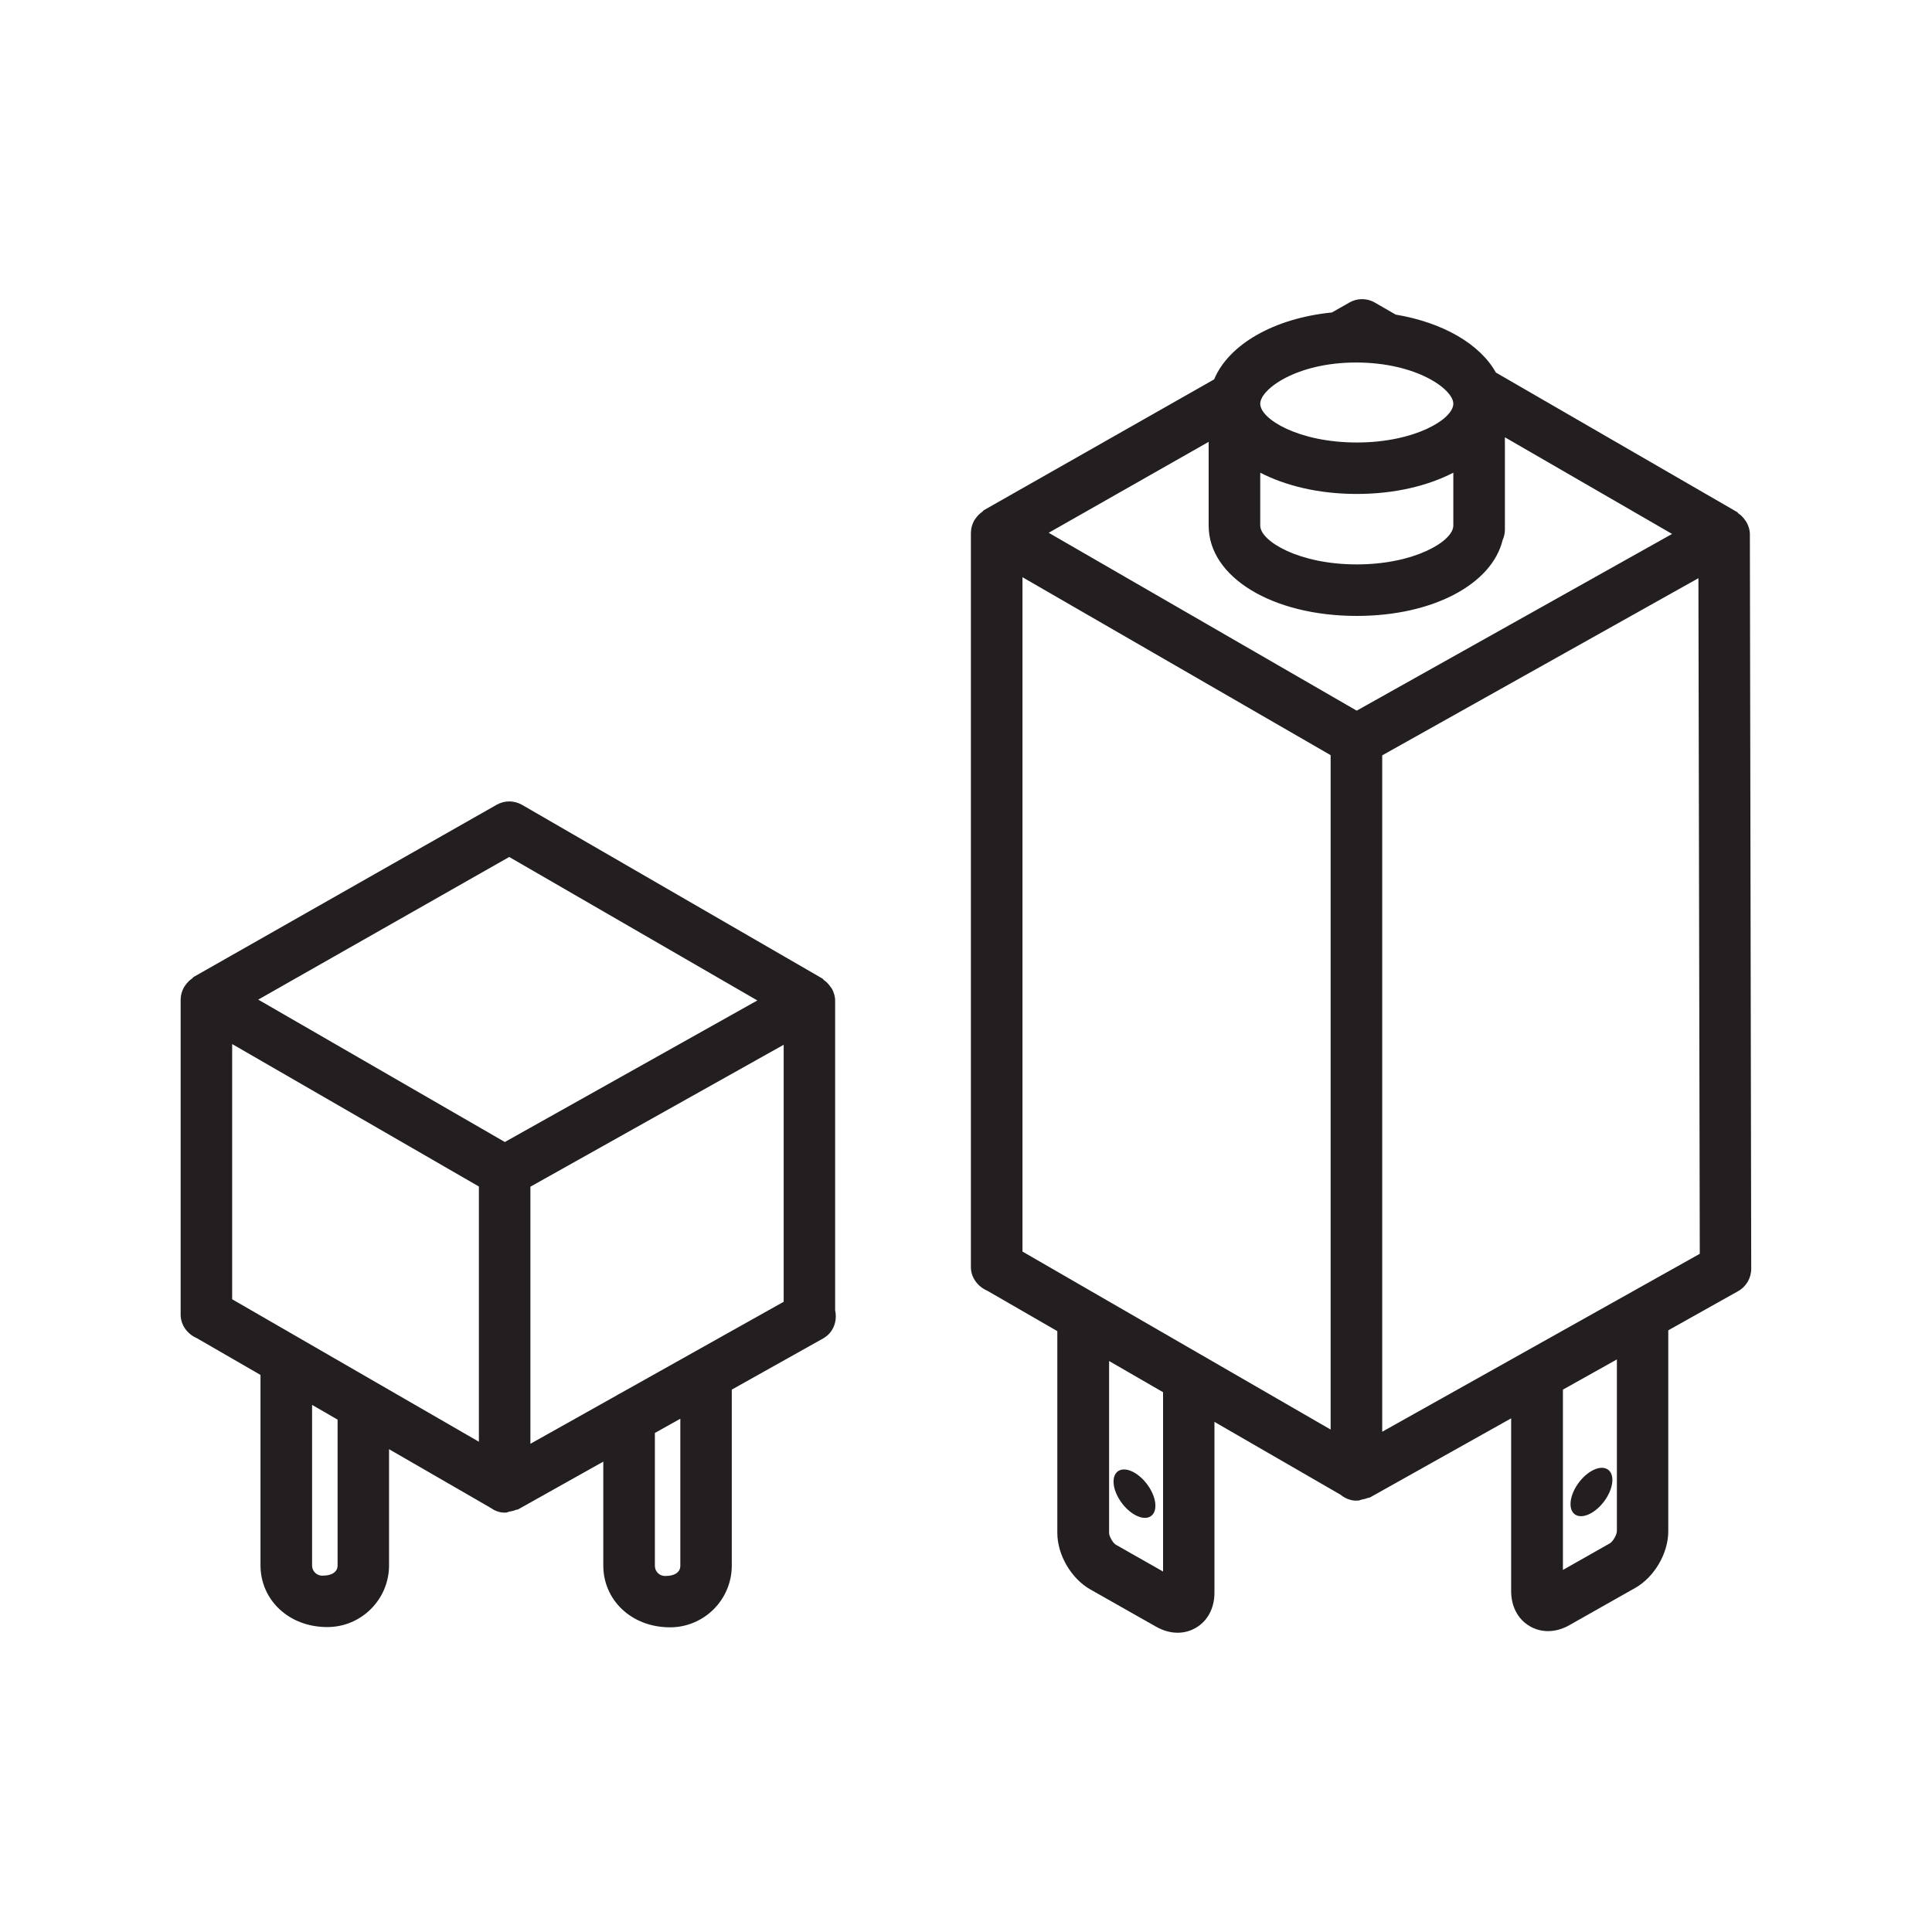 <?xml version="1.0" encoding="utf-8"?>
<!-- Generator: Adobe Illustrator 21.0.0, SVG Export Plug-In . SVG Version: 6.00 Build 0)  -->
<svg version="1.1" id="Layer_1" xmlns="http://www.w3.org/2000/svg" xmlns:xlink="http://www.w3.org/1999/xlink" x="0px" y="0px"
	 viewBox="0 0 30 30" style="enable-background:new 0 0 30 30;" xml:space="preserve">
<style type="text/css">
	.st0{display:none;opacity:0.2;}
	.st1{display:inline;fill:none;stroke:#00ADEE;stroke-width:0.125;stroke-miterlimit:10;}
	.st2{fill:#231F20;}
</style>
<g class="st0">
	<path class="st1" d="M-15.375-16.557"/>
	<line class="st1" x1="-13.125" y1="47.156" x2="-13.125" y2="-16.36"/>
	<line class="st1" x1="-10.875" y1="47.353" x2="-10.875" y2="-16.557"/>
	<line class="st1" x1="-8.625" y1="46.959" x2="-8.625" y2="-16.311"/>
	<line class="st1" x1="-6.375" y1="47.746" x2="-6.375" y2="-16.655"/>
	<line class="st1" x1="-4.125" y1="47.353" x2="-4.125" y2="-16.508"/>
	<line class="st1" x1="-1.875" y1="47.5" x2="-1.875" y2="-16.606"/>
	<line class="st1" x1="0.375" y1="47.353" x2="0.375" y2="-16.557"/>
	<line class="st1" x1="2.625" y1="47.5" x2="2.625" y2="-16.902"/>
	<line class="st1" x1="4.875" y1="47.156" x2="4.875" y2="-16.655"/>
	<line class="st1" x1="7.125" y1="47.303" x2="7.125" y2="-16.852"/>
	<line class="st1" x1="9.375" y1="47.106" x2="9.375" y2="-16.458"/>
	<line class="st1" x1="11.625" y1="47.254" x2="11.625" y2="-16.508"/>
	<line class="st1" x1="13.875" y1="47.303" x2="13.875" y2="-16.508"/>
	<line class="st1" x1="16.125" y1="47.057" x2="16.125" y2="-16.458"/>
	<line class="st1" x1="18.375" y1="47.106" x2="18.375" y2="-16.409"/>
	<line class="st1" x1="20.625" y1="47.353" x2="20.625" y2="-16.606"/>
	<line class="st1" x1="22.875" y1="47.156" x2="22.875" y2="-16.557"/>
	<line class="st1" x1="25.125" y1="47.451" x2="25.125" y2="-16.508"/>
	<line class="st1" x1="27.375" y1="47.254" x2="27.375" y2="-16.36"/>
	<line class="st1" x1="29.625" y1="47.106" x2="29.625" y2="-16.508"/>
	<line class="st1" x1="31.875" y1="47.156" x2="31.875" y2="-16.508"/>
	<line class="st1" x1="34.125" y1="47.106" x2="34.125" y2="-16.508"/>
	<line class="st1" x1="36.375" y1="46.86" x2="36.375" y2="-16.557"/>
	<line class="st1" x1="38.625" y1="47.156" x2="38.625" y2="-16.754"/>
	<line class="st1" x1="40.875" y1="47.156" x2="40.875" y2="-16.606"/>
	<line class="st1" x1="43.125" y1="47.451" x2="43.125" y2="-16.606"/>
	<line class="st1" x1="-14.293" y1="47.173" x2="-16.49" y2="45.904"/>
	<line class="st1" x1="-9.884" y1="47.12" x2="-16.544" y2="43.275"/>
	<line class="st1" x1="-5.029" y1="47.325" x2="-16.555" y2="40.67"/>
	<line class="st1" x1="-0.41" y1="47.394" x2="-16.607" y2="38.042"/>
	<line class="st1" x1="3.865" y1="47.263" x2="-16.499" y2="35.507"/>
	<line class="st1" x1="8.182" y1="47.157" x2="-16.459" y2="32.931"/>
	<line class="st1" x1="12.736" y1="47.189" x2="-16.529" y2="30.293"/>
	<line class="st1" x1="17.049" y1="47.081" x2="-16.465" y2="27.732"/>
	<line class="st1" x1="21.749" y1="47.197" x2="-16.522" y2="25.101"/>
	<line class="st1" x1="26.271" y1="47.209" x2="-16.645" y2="22.431"/>
	<line class="st1" x1="30.801" y1="47.227" x2="-16.572" y2="19.876"/>
	<line class="st1" x1="35.08" y1="47.099" x2="-16.576" y2="17.276"/>
	<line class="st1" x1="39.737" y1="47.19" x2="-16.594" y2="14.667"/>
	<line class="st1" x1="44.428" y1="47.3" x2="-16.647" y2="12.038"/>
	<line class="st1" x1="46.539" y1="45.921" x2="-16.545" y2="9.499"/>
	<line class="st1" x1="46.758" y1="43.449" x2="-16.458" y2="6.952"/>
	<line class="st1" x1="46.545" y1="40.727" x2="-16.525" y2="4.314"/>
	<line class="st1" x1="46.597" y1="38.16" x2="-16.558" y2="1.697"/>
	<line class="st1" x1="46.527" y1="35.521" x2="-16.469" y2="-0.85"/>
	<line class="st1" x1="46.651" y1="32.994" x2="-16.472" y2="-3.449"/>
	<line class="st1" x1="46.538" y1="30.331" x2="-16.42" y2="-6.017"/>
	<line class="st1" x1="46.48" y1="27.7" x2="-16.375" y2="-8.59"/>
	<polyline class="st1" points="46.578,25.158 -16.135,-11.049 -16.529,-11.277 	"/>
	<polyline class="st1" points="46.514,22.524 -16.248,-13.712 -17.11,-14.21 	"/>
	<polyline class="st1" points="46.544,19.943 -15,-15.59 -16.761,-16.607 	"/>
	<line class="st1" x1="46.353" y1="17.234" x2="-12.067" y2="-16.494"/>
	<line class="st1" x1="46.482" y1="14.711" x2="-7.511" y2="-16.462"/>
	<line class="st1" x1="46.479" y1="12.111" x2="-3.012" y2="-16.463"/>
	<line class="st1" x1="46.458" y1="9.501" x2="1.186" y2="-16.637"/>
	<line class="st1" x1="46.361" y1="6.847" x2="5.651" y2="-16.657"/>
	<line class="st1" x1="46.563" y1="4.365" x2="10.485" y2="-16.464"/>
	<line class="st1" x1="46.605" y1="1.791" x2="15.1" y2="-16.398"/>
	<line class="st1" x1="46.434" y1="-0.906" x2="19.593" y2="-16.402"/>
	<line class="st1" x1="46.589" y1="-3.414" x2="23.944" y2="-16.488"/>
	<line class="st1" x1="46.367" y1="-6.141" x2="28.447" y2="-16.486"/>
	<line class="st1" x1="46.599" y1="-8.604" x2="33.098" y2="-16.399"/>
	<line class="st1" x1="46.587" y1="-11.21" x2="37.221" y2="-16.617"/>
	<line class="st1" x1="46.605" y1="-13.797" x2="41.949" y2="-16.485"/>
	<path class="st1" d="M-72.75-106.089"/>
	<path class="st1" d="M-71.625-108.038"/>
	<path class="st1" d="M-70.5-109.987"/>
	<path class="st1" d="M-69.375-111.935"/>
	<path class="st1" d="M-68.25-113.884"/>
	<path class="st1" d="M-67.125-115.832"/>
	<path class="st1" d="M-66-117.781"/>
	<path class="st1" d="M-64.875-119.729"/>
	<path class="st1" d="M-63.75-121.678"/>
	<path class="st1" d="M46.631,47.121"/>
	<line class="st1" x1="41.838" y1="47.29" x2="46.535" y2="44.579"/>
	<line class="st1" x1="37.761" y1="47.047" x2="46.655" y2="41.911"/>
	<line class="st1" x1="33.248" y1="47.054" x2="46.639" y2="39.322"/>
	<line class="st1" x1="28.747" y1="47.054" x2="46.555" y2="36.773"/>
	<line class="st1" x1="23.977" y1="47.211" x2="46.555" y2="34.175"/>
	<line class="st1" x1="19.718" y1="47.071" x2="46.602" y2="31.55"/>
	<line class="st1" x1="15.312" y1="47.017" x2="46.607" y2="28.949"/>
	<line class="st1" x1="10.399" y1="47.256" x2="46.575" y2="26.369"/>
	<line class="st1" x1="6.12" y1="47.128" x2="46.516" y2="23.805"/>
	<line class="st1" x1="1.295" y1="47.315" x2="46.616" y2="21.149"/>
	<line class="st1" x1="-3.222" y1="47.325" x2="46.415" y2="18.667"/>
	<line class="st1" x1="-8.051" y1="47.515" x2="46.557" y2="15.987"/>
	<line class="st1" x1="-11.769" y1="47.064" x2="46.441" y2="13.457"/>
	<line class="st1" x1="-16.62" y1="47.266" x2="46.498" y2="10.825"/>
	<line class="st1" x1="-16.625" y1="44.671" x2="46.567" y2="8.187"/>
	<line class="st1" x1="-16.398" y1="41.942" x2="46.477" y2="5.641"/>
	<line class="st1" x1="-16.514" y1="39.411" x2="46.651" y2="2.943"/>
	<line class="st1" x1="-16.367" y1="36.728" x2="46.481" y2="0.443"/>
	<line class="st1" x1="-16.426" y1="34.164" x2="46.624" y2="-2.238"/>
	<line class="st1" x1="-16.554" y1="31.64" x2="46.559" y2="-4.798"/>
	<line class="st1" x1="-16.659" y1="29.102" x2="46.506" y2="-7.366"/>
	<line class="st1" x1="-16.549" y1="26.441" x2="46.495" y2="-9.958"/>
	<line class="st1" x1="-16.501" y1="23.815" x2="46.691" y2="-12.669"/>
	<line class="st1" x1="-16.687" y1="21.324" x2="46.659" y2="-15.249"/>
	<line class="st1" x1="-16.522" y1="18.631" x2="44.322" y2="-16.497"/>
	<line class="st1" x1="-16.64" y1="16.101" x2="40.115" y2="-16.667"/>
	<line class="st1" x1="-16.454" y1="13.396" x2="35.498" y2="-16.599"/>
	<line class="st1" x1="-16.477" y1="10.81" x2="31.011" y2="-16.606"/>
	<line class="st1" x1="-16.619" y1="8.295" x2="26.374" y2="-16.527"/>
	<line class="st1" x1="-16.589" y1="5.679" x2="21.704" y2="-16.429"/>
	<line class="st1" x1="-16.499" y1="3.029" x2="17.345" y2="-16.51"/>
	<line class="st1" x1="-16.488" y1="0.425" x2="12.96" y2="-16.577"/>
	<line class="st1" x1="-16.537" y1="-2.145" x2="8.453" y2="-16.573"/>
	<line class="st1" x1="-16.447" y1="-4.795" x2="4.027" y2="-16.616"/>
	<polyline class="st1" points="-16.57,-7.322 -15.992,-7.656 -0.364,-16.679 	"/>
	<line class="st1" x1="-16.692" y1="-9.85" x2="-5.065" y2="-16.562"/>
	<line class="st1" x1="-16.256" y1="-12.699" x2="-10.091" y2="-16.259"/>
	<path class="st1" d="M-14.174-16.5"/>
</g>
<g>
	<path class="st2" d="M27.172,8.295c-0-0.066-0.02-0.125-0.048-0.179c-0.008-0.016-0.019-0.028-0.029-0.043
		c-0.028-0.04-0.06-0.073-0.1-0.1c-0.009-0.006-0.013-0.018-0.023-0.023l-3.744-2.165
		c-0.247-0.443-0.822-0.777-1.556-0.9l-0.321-0.185c-0.122-0.073-0.275-0.073-0.398-0.002l-0.271,0.154
		c-0.899,0.09-1.602,0.496-1.829,1.039l-3.575,2.031c-0.01,0.006-0.015,0.017-0.024,0.024
		c-0.039,0.027-0.072,0.059-0.1,0.098c-0.01,0.015-0.021,0.027-0.029,0.043c-0.028,0.054-0.047,0.112-0.048,0.176
		c0,0.002-0.001,0.003-0.001,0.004c0,0,0,0,0,0.001c0,0-0,0.001-0,0.001v11.408
		c0,0.162,0.109,0.303,0.254,0.365l1.088,0.628v3.133c0,0.341,0.216,0.71,0.513,0.878l1.02,0.578
		c0.11,0.062,0.225,0.094,0.335,0.094c0.099,0,0.195-0.025,0.282-0.076c0.184-0.106,0.29-0.306,0.29-0.546v-2.652
		l1.956,1.13c0.069,0.055,0.152,0.093,0.247,0.093c0.004,0,0.008-0.002,0.012-0.003
		c0.003,0,0.006,0.003,0.009,0.003c0.024,0,0.046-0.014,0.07-0.018c0.025-0.006,0.051-0.009,0.074-0.02
		c0.017-0.007,0.035-0.005,0.051-0.014l2.188-1.226v2.682c0,0.239,0.105,0.439,0.29,0.546
		c0.087,0.051,0.184,0.076,0.283,0.076c0.11,0,0.225-0.031,0.334-0.094l1.022-0.578
		c0.296-0.168,0.511-0.538,0.511-0.879v-3.12l1.083-0.607c0.127-0.07,0.205-0.204,0.205-0.349L27.172,8.295z
		 M21.057,5.629c0.936,0,1.51,0.415,1.51,0.64c0,0.239-0.598,0.602-1.499,0.602s-1.499-0.362-1.499-0.602
		C19.569,6.044,20.133,5.629,21.057,5.629z M19.569,7.34c0.398,0.205,0.913,0.33,1.499,0.33
		s1.101-0.125,1.499-0.33v0.822c0,0.239-0.598,0.602-1.499,0.602s-1.499-0.362-1.499-0.602V7.34z M18.768,6.861
		v1.302c0,0.799,0.989,1.401,2.3,1.401c1.185,0,2.099-0.494,2.265-1.179c0.022-0.049,0.035-0.103,0.035-0.16
		V6.79l2.596,1.501l-4.897,2.744l-4.783-2.762L18.768,6.861z M15.877,8.963l4.785,2.763v10.472l-4.785-2.764
		V8.963z M18.059,24.402l-0.731-0.415c-0.045-0.024-0.106-0.131-0.106-0.182v-2.671l0.838,0.484V24.402z
		 M25.106,23.779c0,0.052-0.061,0.158-0.105,0.184l-0.732,0.415v-2.8l0.838-0.469V23.779z M21.463,22.232V11.729
		l4.91-2.751l0.021,10.491L21.463,22.232z"/>
	<path class="st2" d="M17.616,23.519c0.18,0.104,0.325,0.042,0.325-0.138s-0.146-0.409-0.325-0.513
		s-0.325-0.042-0.325,0.138C17.291,23.185,17.436,23.415,17.616,23.519z"/>
	<path class="st2" d="M24.712,23.493c0.18-0.104,0.325-0.333,0.325-0.513s-0.146-0.241-0.325-0.138
		s-0.325,0.333-0.325,0.513S24.532,23.597,24.712,23.493z"/>
	<path class="st2" d="M12.892,15.318c-0.027-0.039-0.06-0.072-0.099-0.1c-0.009-0.007-0.014-0.018-0.024-0.024
		l-4.66-2.695c-0.123-0.072-0.274-0.073-0.398-0.002l-4.704,2.673c-0.01,0.006-0.015,0.017-0.024,0.024
		c-0.039,0.027-0.072,0.059-0.1,0.098c-0.01,0.015-0.021,0.027-0.029,0.043c-0.028,0.054-0.047,0.112-0.048,0.176
		c0,0.002-0.001,0.003-0.001,0.004c0,0,0,0,0,0.001c0,0-0,0.001-0,0.001v4.897
		c0,0.161,0.105,0.301,0.248,0.363l0.992,0.573v2.957c0,0.528,0.43,0.958,1.038,0.958
		c0.528,0,0.958-0.43,0.958-0.958v-1.804l1.569,0.906c0.065,0.046,0.14,0.079,0.225,0.079
		c0.004,0,0.007-0.002,0.01-0.002c0.003,0,0.005,0.002,0.008,0.002c0.02,0,0.039-0.013,0.059-0.016
		c0.031-0.006,0.062-0.011,0.09-0.024c0.015-0.006,0.032-0.004,0.046-0.012l1.32-0.74v1.615
		c0,0.528,0.43,0.958,1.037,0.958c0.528,0,0.958-0.43,0.958-0.958v-2.733l1.419-0.795
		c0.154-0.086,0.224-0.263,0.186-0.435v-4.811c0-0.066-0.02-0.125-0.048-0.18
		C12.912,15.345,12.902,15.332,12.892,15.318z M7.907,13.307l3.853,2.228L7.839,17.733L4.01,15.522L7.907,13.307z
		 M3.605,16.212l3.831,2.212v3.963l-3.831-2.212V16.212z M5.242,24.31c0,0.087-0.071,0.157-0.238,0.157
		c-0.087,0-0.158-0.07-0.158-0.157v-2.495l0.396,0.229V24.31z M10.564,24.315c0,0.087-0.071,0.157-0.237,0.157
		c-0.087,0-0.158-0.07-0.158-0.157v-2.064l0.395-0.221V24.315z M9.627,21.639c-0.02,0.008-0.037,0.02-0.055,0.031
		l-1.336,0.749V18.427l3.933-2.204v3.991L9.627,21.639z"/>
</g>
</svg>
